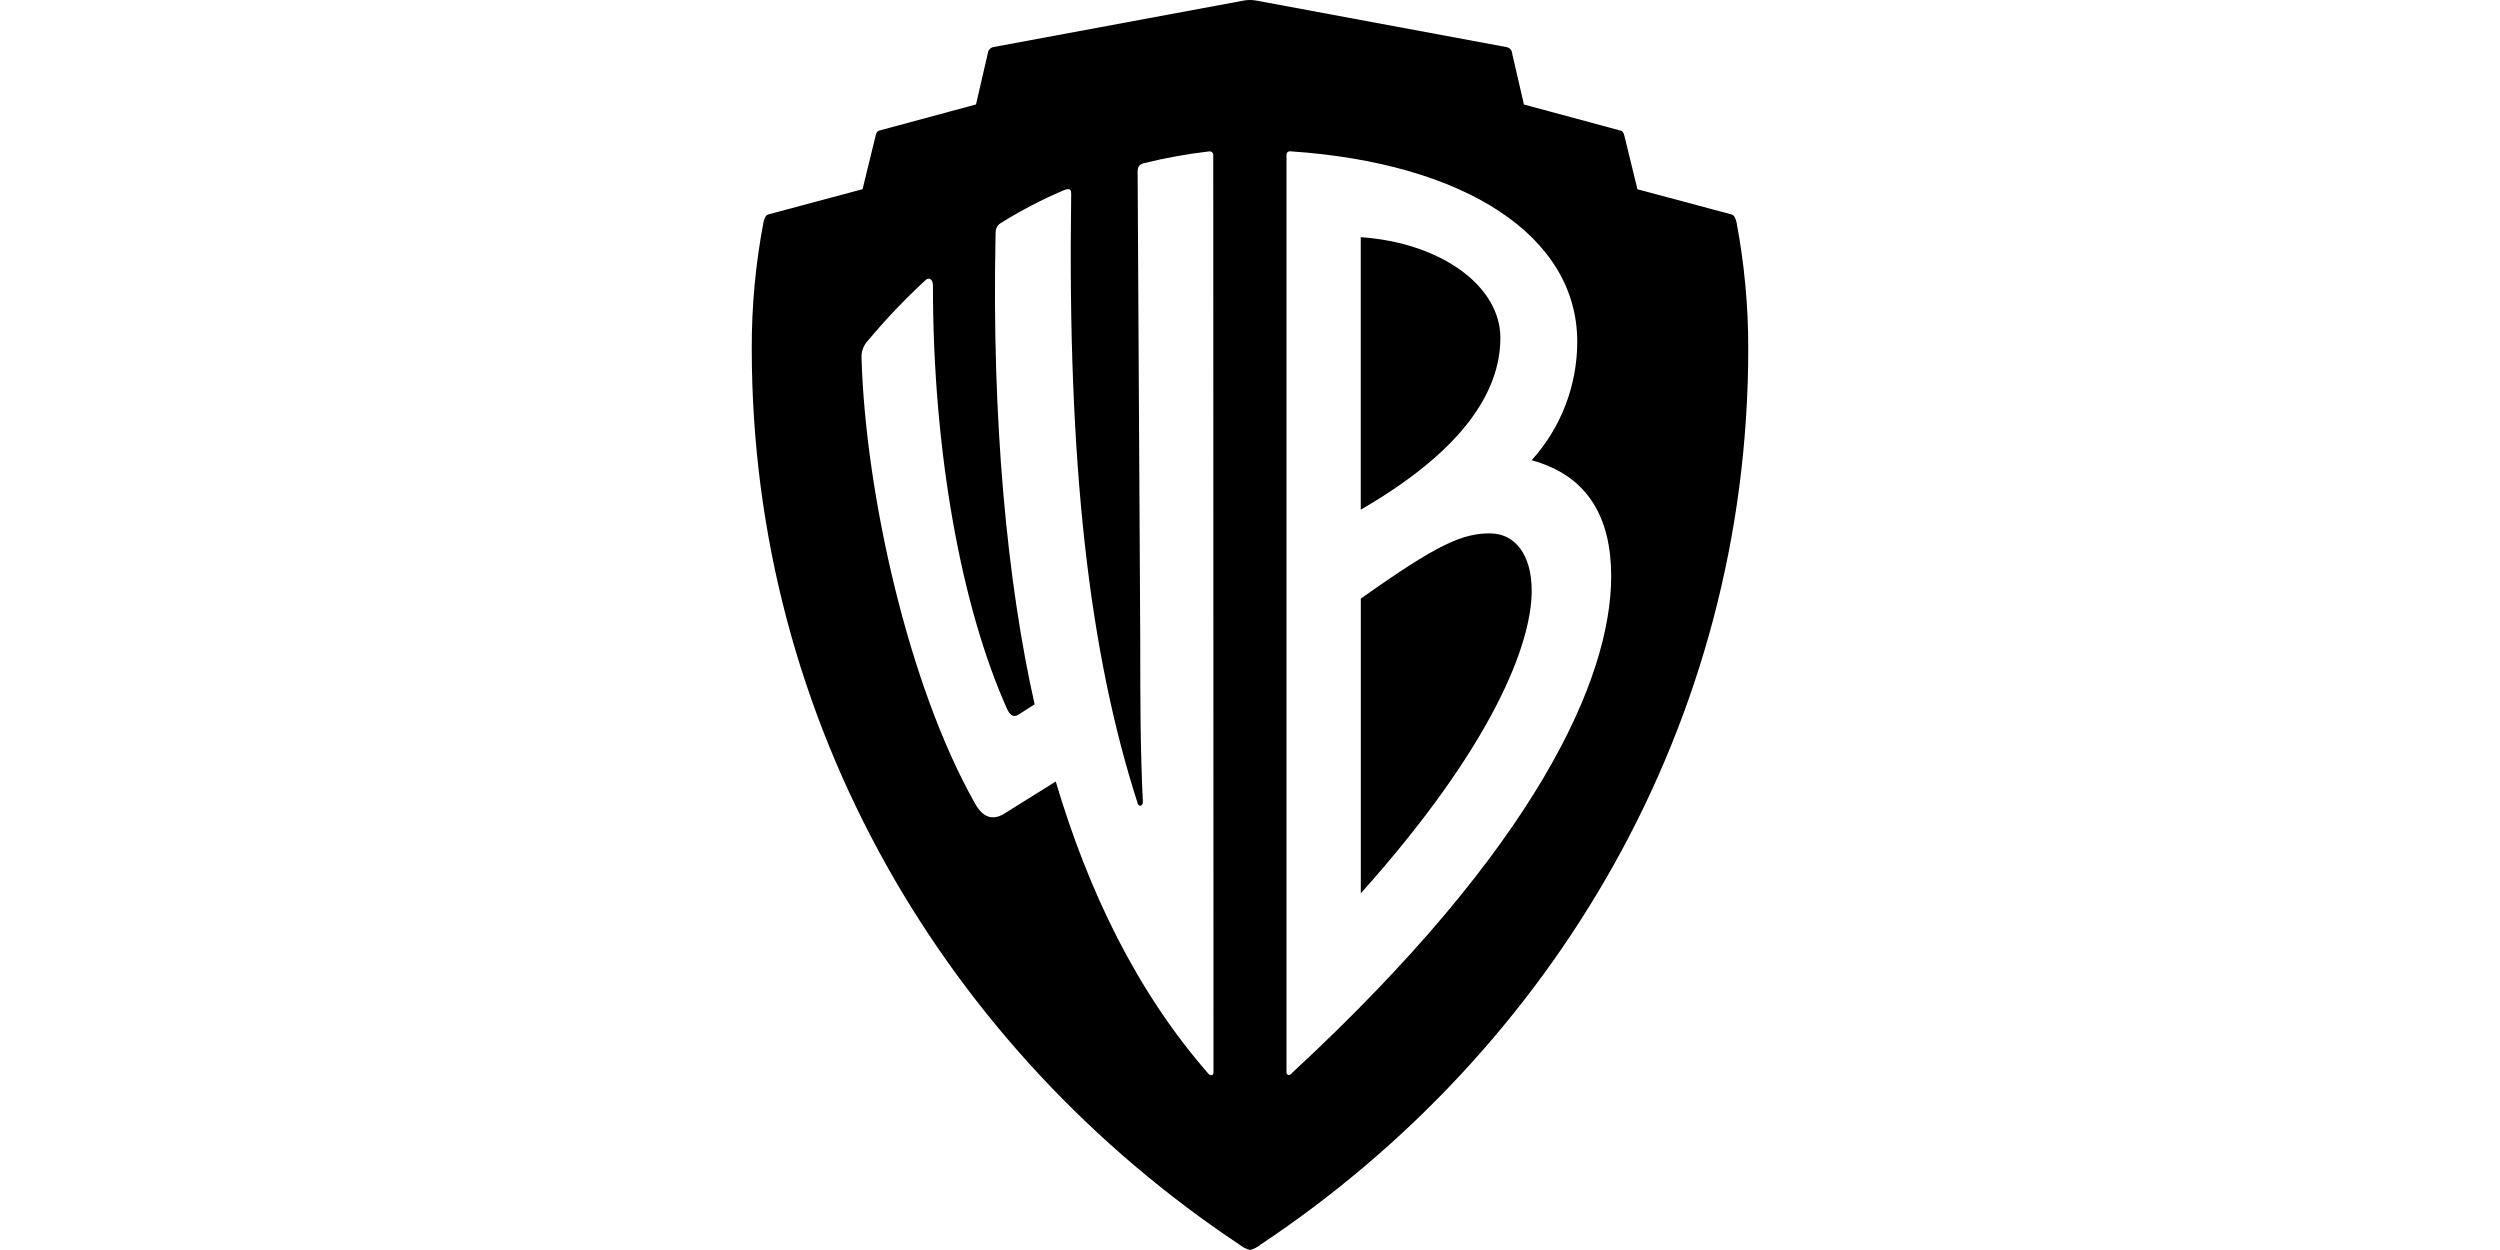 <?xml version="1.0" encoding="UTF-8"?>
<svg id="Layer_1" xmlns="http://www.w3.org/2000/svg" width="400" height="200" viewBox="0 0 400 200">
  <path d="M277.84,35.55h0c-.21-.83-.42-1.14-.83-1.25l-15.02-4.02-2.09-8.56c-.11-.42-.21-.72-.63-.83l-15.44-4.17-1.88-8.14c-.02-.49-.36-.91-.83-1.03L200.99.09c-.66-.12-1.33-.12-1.99,0l-40.11,7.45c-.47.13-.82.54-.85,1.03l-1.88,8.14-15.44,4.17c-.42.11-.52.42-.62.83l-2.09,8.56-15.02,4.02c-.42.11-.63.42-.83,1.25-1.27,6.67-1.9,13.45-1.88,20.24,0,60.1,31.3,112.27,78.05,143.37.48.4,1.05.69,1.66.85.61-.15,1.19-.44,1.68-.85,46.74-31.1,78.05-83.27,78.05-143.37.01-6.79-.62-13.57-1.88-20.24ZM193.33,171.78c-11.48-13.15-19.2-29.2-24.41-46.74l-7.93,4.95c-2.09,1.45-3.76.83-5-1.46-10.64-18.78-17.53-49.64-18.15-71.35-.03-1,.35-1.96,1.03-2.68,2.84-3.4,5.89-6.61,9.15-9.62.62-.63,1.25-.21,1.25.83,0,26.71,4.59,51.54,11.9,67.81.62,1.25,1.25,1.25,2.08.63l2.29-1.46c-4.37-19.41-6.88-45.28-6.25-75.12,0-1.05.2-1.46.83-1.88,3.2-1.99,6.54-3.74,10.01-5.22,1.05-.42,1.26-.21,1.26.62-.63,43.4,2.91,73.45,10.64,97.45.2.62.83.42.83-.21-.42-8.76-.42-16.49-.42-25.86l-.42-74.91c0-.83.2-1.25,1.05-1.46,3.43-.85,6.91-1.47,10.42-1.88.31-.04.59.18.63.49,0,.05,0,.1,0,.14l.04,146.75c0,.42-.42.62-.83.2ZM206.67,171.72v.05c-.42.42-.83.21-.83-.2V24.84c0-.06,0-.12,0-.18.05-.3.33-.5.63-.45h0c27.96,1.88,45.89,13.56,45.89,30.46,0,7.01-2.6,13.77-7.3,18.97,9.18,2.51,12.73,9.39,12.73,18.57,0,16.31-11.86,43.21-51.12,79.51Z"/>
  <path d="M240.06,54.05c0-8.34-9.6-15.23-22.34-16.1v43.6c16.14-9.35,22.34-18.74,22.34-27.5Z"/>
  <path d="M238.39,85.34c-4.39,0-8.34,1.68-20.66,10.44v47.15c21.29-23.78,27.34-40.06,27.34-48.4,0-5.85-2.71-9.19-6.68-9.19Z"/>
</svg>